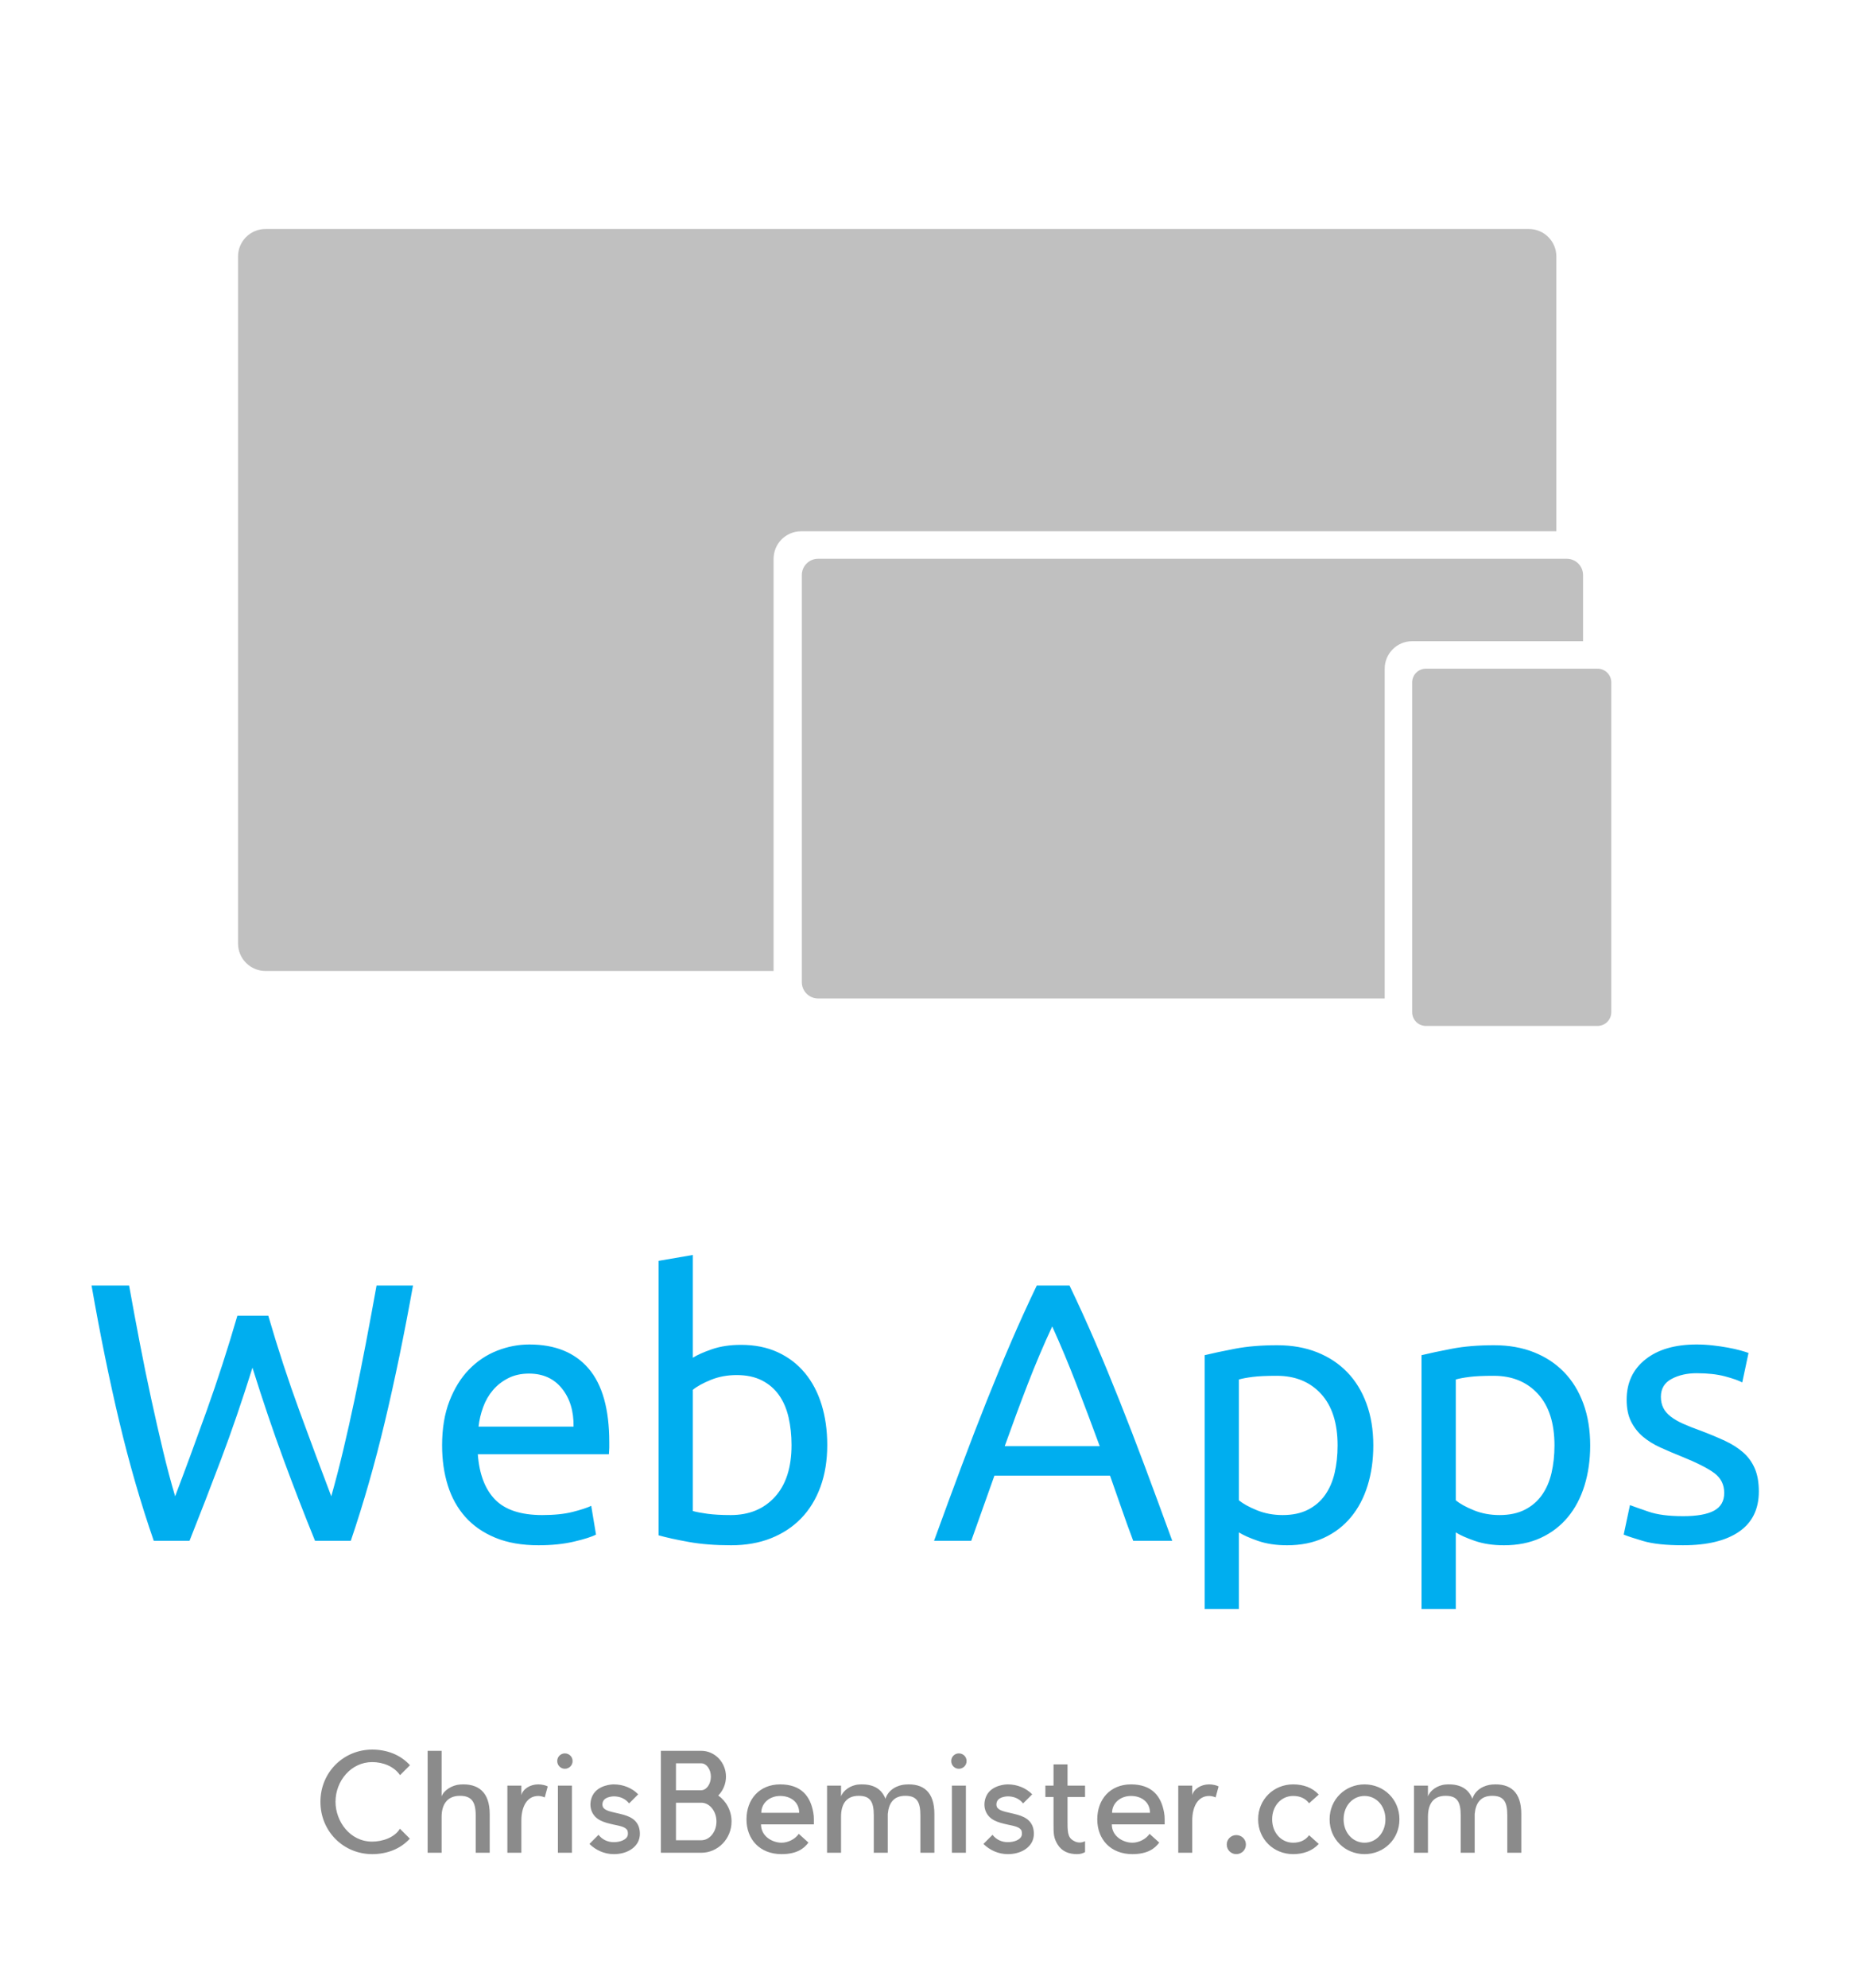 
		<svg xmlns="http://www.w3.org/2000/svg" xmlns:xlink="http://www.w3.org/1999/xlink" version="1.1" width="3076.59" height="3304.492">
			
			<g transform="scale(15.225) translate(10, 10)">
				<defs id="SvgjsDefs5609"></defs><g id="SvgjsG5610" featureKey="root" fill="#ffffff" transform="matrix(1,0,0,1,0,0)"></g><g id="SvgjsG5611" featureKey="symbol1" fill="#c0c0c0" transform="matrix(1.5,0,0,1.5,16,-19.5)"><path d="M39,47c0-1.104,0.896-2,2-2h55V25c0-1.104-0.896-2-2-2H2c-1.104,0-2,0.896-2,2v50c0,1.104,0.896,2,2,2h37V47z"></path><path d="M83.5,55c0-1.104,0.896-2,2-2h12.444v-4.814c0-0.655-0.53-1.186-1.186-1.186H42.241c-0.655,0-1.185,0.53-1.185,1.186v29.629  c0,0.655,0.53,1.186,1.185,1.186H83.5V55z"></path><path d="M100,80c0,0.553-0.447,1-1,1H86.5c-0.553,0-1-0.447-1-1V56c0-0.553,0.447-1,1-1H99c0.553,0,1,0.447,1,1V80z"></path></g><g id="SvgjsG5612" featureKey="text1" fill="#00aeef" transform="matrix(2.011,0,0,2.011,-1.126,109.95)"><path d="M9.3 14.6 q-0.84 2.68 -1.7 4.96 t-1.72 4.44 l-1.94 0 q-1.06 -3.06 -1.87 -6.46 t-1.51 -7.4 l2.04 0 q0.28 1.56 0.58 3.12 t0.62 3.03 t0.64 2.81 t0.66 2.48 q0.8 -2.1 1.7 -4.61 t1.68 -5.19 l1.68 0 q0.78 2.68 1.7 5.19 t1.72 4.61 q0.32 -1.12 0.64 -2.46 t0.63 -2.81 t0.61 -3.04 t0.58 -3.13 l1.98 0 q-0.72 4 -1.53 7.4 t-1.85 6.46 l-1.94 0 q-0.88 -2.16 -1.72 -4.44 t-1.68 -4.96 z M19.6 18.82 q0 -1.38 0.4 -2.41 t1.06 -1.71 t1.52 -1.02 t1.76 -0.34 q2.1 0 3.22 1.31 t1.12 3.99 l0 0.31 t-0.02 0.35 l-7.12 0 q0.12 1.62 0.94 2.46 t2.56 0.84 q0.98 0 1.65 -0.17 t1.01 -0.33 l0.26 1.56 q-0.34 0.18 -1.19 0.38 t-1.93 0.2 q-1.36 0 -2.35 -0.41 t-1.63 -1.13 t-0.95 -1.71 t-0.31 -2.17 z M26.74 17.8 q0.02 -1.26 -0.63 -2.07 t-1.79 -0.81 q-0.64 0 -1.13 0.25 t-0.83 0.65 t-0.53 0.92 t-0.25 1.06 l5.16 0 z M33.22 14.06 q0.34 -0.22 1.03 -0.46 t1.59 -0.24 q1.12 0 1.99 0.4 t1.47 1.12 t0.91 1.72 t0.31 2.2 q0 1.26 -0.37 2.27 t-1.05 1.71 t-1.64 1.08 t-2.16 0.38 q-1.3 0 -2.3 -0.18 t-1.64 -0.36 l0 -14.9 l1.86 -0.32 l0 5.58 z M33.22 22.38 q0.28 0.08 0.79 0.15 t1.27 0.07 q1.5 0 2.4 -0.99 t0.9 -2.81 q0 -0.8 -0.16 -1.5 t-0.52 -1.21 t-0.93 -0.8 t-1.37 -0.29 q-0.76 0 -1.4 0.26 t-0.98 0.54 l0 6.58 z  M57.14 24 q-0.34 -0.9 -0.64 -1.77 t-0.62 -1.77 l-6.28 0 l-1.26 3.54 l-2.02 0 q0.8 -2.2 1.5 -4.07 t1.37 -3.55 t1.33 -3.21 t1.38 -3.03 l1.78 0 q0.72 1.5 1.38 3.03 t1.33 3.21 t1.37 3.55 t1.5 4.07 l-2.12 0 z M55.32 18.86 q-0.64 -1.74 -1.27 -3.37 t-1.31 -3.13 q-0.7 1.5 -1.33 3.13 t-1.25 3.37 l5.16 0 z M68.24 18.82 q0 -1.82 -0.9 -2.8 t-2.4 -0.98 q-0.84 0 -1.31 0.06 t-0.75 0.14 l0 6.56 q0.34 0.28 0.98 0.54 t1.4 0.26 q0.8 0 1.37 -0.29 t0.93 -0.8 t0.52 -1.2 t0.16 -1.49 z M70.18 18.82 q0 1.18 -0.31 2.18 t-0.91 1.72 t-1.47 1.12 t-1.99 0.4 q-0.9 0 -1.59 -0.24 t-1.03 -0.46 l0 4.16 l-1.86 0 l0 -13.78 q0.66 -0.16 1.65 -0.35 t2.29 -0.19 q1.2 0 2.16 0.38 t1.64 1.08 t1.05 1.71 t0.37 2.27 z M80.02 18.82 q0 -1.82 -0.9 -2.8 t-2.4 -0.98 q-0.84 0 -1.31 0.06 t-0.75 0.14 l0 6.56 q0.34 0.28 0.98 0.54 t1.4 0.26 q0.8 0 1.37 -0.29 t0.93 -0.8 t0.52 -1.2 t0.16 -1.49 z M81.96 18.82 q0 1.18 -0.31 2.18 t-0.91 1.72 t-1.47 1.12 t-1.99 0.4 q-0.9 0 -1.59 -0.24 t-1.03 -0.46 l0 4.16 l-1.86 0 l0 -13.78 q0.66 -0.16 1.65 -0.35 t2.29 -0.19 q1.2 0 2.16 0.38 t1.64 1.08 t1.05 1.71 t0.37 2.27 z M87 22.66 q1.14 0 1.69 -0.3 t0.55 -0.96 q0 -0.68 -0.54 -1.08 t-1.78 -0.9 q-0.6 -0.24 -1.15 -0.49 t-0.95 -0.59 t-0.64 -0.82 t-0.24 -1.18 q0 -1.38 1.02 -2.19 t2.78 -0.81 q0.44 0 0.88 0.05 t0.82 0.12 t0.67 0.15 t0.45 0.14 l-0.34 1.6 q-0.3 -0.16 -0.94 -0.33 t-1.54 -0.17 q-0.78 0 -1.36 0.31 t-0.58 0.97 q0 0.34 0.13 0.6 t0.4 0.47 t0.67 0.39 t0.96 0.38 q0.74 0.28 1.32 0.55 t0.99 0.63 t0.63 0.87 t0.22 1.25 q0 1.44 -1.07 2.18 t-3.05 0.74 q-1.38 0 -2.16 -0.23 t-1.06 -0.35 l0.34 -1.6 q0.32 0.12 1.02 0.36 t1.86 0.24 z"></path></g><g id="SvgjsG5613" featureKey="text3" fill="#8b8b8b" transform="matrix(0.742,0,0,0.742,24.258,177.722)"><path d="M12.7 16.06 l1.46 1.46 c-1.38 1.52 -3.36 2.28 -5.54 2.28 c-4.22 0 -7.62 -3.34 -7.62 -7.7 c0 -4.34 3.4 -7.68 7.62 -7.68 c2.18 0 4.16 0.76 5.56 2.3 l-1.46 1.46 c-0.88 -1.28 -2.48 -1.92 -4.1 -1.92 c-3.1 0 -5.4 2.76 -5.4 5.84 c0 2.82 2.08 5.86 5.4 5.86 c1.44 0 3.28 -0.56 4.08 -1.9 z M25.92 13.9 l0 5.7 l-2.06 0 l0 -5.5 c0 -2 -0.62 -2.88 -2.32 -2.88 c-1.92 0 -2.7 1.34 -2.7 3.08 l0 5.3 l-2.06 0 l0 -15 l2.06 0 l0 6.72 c0.28 -0.88 1.52 -1.68 2.7 -1.76 c2.68 -0.2 4.38 1.1 4.38 4.34 z M34.46 9.84 l-0.44 1.62 c-0.14 -0.08 -0.58 -0.22 -0.94 -0.22 c-1.7 0 -2.5 1.62 -2.5 3.62 l0 4.74 l-2.06 0 l0 -9.88 l2.06 0 l0 1.4 c0.24 -0.92 1.3 -1.58 2.48 -1.58 c0.54 0 1.12 0.14 1.4 0.3 z M38.02 9.72 l0 9.88 l-2.06 0 l0 -9.88 l2.06 0 z M38.12 6.1 c0 0.64 -0.5 1.14 -1.14 1.14 c-0.62 0 -1.12 -0.5 -1.12 -1.14 c0 -0.62 0.5 -1.12 1.12 -1.12 c0.64 0 1.14 0.5 1.14 1.12 z M47.86 15.76 c0.04 0.12 0.38 1.1 -0.04 2.1 c-0.52 1.18 -1.9 1.94 -3.62 1.94 l-0.02 0 c-1.38 0 -2.64 -0.58 -3.58 -1.5 l1.34 -1.34 c0.56 0.72 1.36 1.08 2.24 1.08 c0.98 0 1.8 -0.36 2.02 -0.88 c0.14 -0.36 0.02 -0.74 0.02 -0.78 c-0.24 -0.6 -1.12 -0.72 -2.12 -0.94 c-1.34 -0.3 -2.68 -0.64 -3.2 -2.04 c-0.26 -0.72 -0.18 -1.56 0.18 -2.26 c0.82 -1.54 2.86 -1.6 3.1 -1.6 c1.38 0 2.68 0.52 3.6 1.46 l-1.34 1.34 c-0.56 -0.72 -1.38 -1.04 -2.26 -1.04 c-0.02 0 -1.2 0.02 -1.54 0.68 c-0.12 0.2 -0.18 0.54 -0.08 0.82 c0.2 0.56 1.1 0.74 2.06 0.96 c1.3 0.3 2.72 0.6 3.24 2 z M59.56 11.18 c1.18 0.82 1.96 2.22 1.96 3.82 c0 2.54 -2 4.6 -4.46 4.6 l-5.94 0 l0 -15 l5.94 0 c2.02 0 3.64 1.72 3.64 3.8 c0 1.08 -0.44 2.08 -1.14 2.78 z M53.34 6.44 l0 3.96 l3.72 0 l0.06 0 c0.76 -0.06 1.36 -0.96 1.36 -2 c0 -1.06 -0.64 -1.96 -1.42 -1.96 l-3.72 0 z M57.06 17.76 c1.24 0 2.24 -1.24 2.24 -2.76 c0 -1.48 -0.96 -2.7 -2.14 -2.76 l-0.1 0 l-3.72 0 l0 5.52 l3.72 0 z M73.64 14.68 l0 0.74 l-7.78 0 c0 1.82 1.74 2.7 3.02 2.7 c0.94 0 1.98 -0.5 2.54 -1.3 l1.42 1.28 c-0.66 0.9 -1.74 1.7 -3.96 1.7 c-3.2 0 -5.16 -2.18 -5.16 -5.12 s1.9 -5.14 4.96 -5.14 s4.46 1.7 4.88 4.18 c0.06 0.32 0.08 0.64 0.08 0.96 z M65.9 13.72 l5.58 0 c0 -1.6 -1.28 -2.48 -2.8 -2.48 s-2.78 1.02 -2.78 2.48 z M84.52 13.9 l0 5.7 l-2.08 0 l0.02 -0.08 l0 -5.42 c0 -2 -0.52 -2.88 -2.22 -2.88 c-1.92 0 -2.6 1.34 -2.6 3.08 l0 5.3 l-2.06 0 l0 -9.88 l2.06 0 l0 1.6 c0.28 -0.88 1.42 -1.68 2.6 -1.76 c1.94 -0.14 3.32 0.5 3.94 2.1 c0.42 -1.36 1.76 -2.02 2.92 -2.1 c2.68 -0.2 4.28 1.1 4.28 4.34 l0 5.7 l-2.06 0 l0 -5.5 c0 -2 -0.52 -2.88 -2.22 -2.88 c-1.72 0 -2.44 1.08 -2.58 2.68 z M96.02 9.72 l0 9.88 l-2.06 0 l0 -9.88 l2.06 0 z M96.12 6.1 c0 0.64 -0.5 1.14 -1.14 1.14 c-0.62 0 -1.12 -0.5 -1.12 -1.14 c0 -0.62 0.5 -1.12 1.12 -1.12 c0.64 0 1.14 0.5 1.14 1.12 z M105.86 15.76 c0.04 0.12 0.38 1.1 -0.04 2.1 c-0.52 1.18 -1.9 1.94 -3.62 1.94 l-0.02 0 c-1.38 0 -2.64 -0.58 -3.58 -1.5 l1.34 -1.34 c0.56 0.72 1.36 1.08 2.24 1.08 c0.98 0 1.8 -0.36 2.02 -0.88 c0.14 -0.36 0.02 -0.74 0.02 -0.78 c-0.24 -0.6 -1.12 -0.72 -2.12 -0.94 c-1.34 -0.3 -2.68 -0.64 -3.2 -2.04 c-0.26 -0.72 -0.18 -1.56 0.18 -2.26 c0.82 -1.54 2.86 -1.6 3.1 -1.6 c1.38 0 2.68 0.52 3.6 1.46 l-1.34 1.34 c-0.56 -0.72 -1.38 -1.04 -2.26 -1.04 c-0.02 0 -1.2 0.02 -1.54 0.68 c-0.12 0.2 -0.18 0.54 -0.08 0.82 c0.2 0.56 1.1 0.74 2.06 0.96 c1.3 0.3 2.72 0.6 3.24 2 z M112.12 17.96 c0.64 0.26 1.14 0.08 1.44 -0.06 l0 1.6 c-0.26 0.16 -0.64 0.3 -1.18 0.3 c-1.18 0 -2.22 -0.38 -2.86 -1.42 c-0.6 -1 -0.6 -1.54 -0.6 -3.1 l0 -3.88 l-1.2 0 l0 -1.68 l1.2 0 l0 -3.12 l2.06 0 l0 3.12 l2.58 0 l0 1.68 l-2.58 0 l0 3.88 c0 1.64 0.16 2.24 1.14 2.68 z M125.28 14.68 l0 0.74 l-7.78 0 c0 1.82 1.74 2.7 3.02 2.7 c0.94 0 1.98 -0.5 2.54 -1.3 l1.42 1.28 c-0.66 0.9 -1.74 1.7 -3.96 1.7 c-3.2 0 -5.16 -2.18 -5.16 -5.12 s1.9 -5.14 4.96 -5.14 s4.46 1.7 4.88 4.18 c0.06 0.32 0.08 0.64 0.08 0.96 z M117.54 13.72 l5.58 0 c0 -1.6 -1.28 -2.48 -2.8 -2.48 s-2.78 1.02 -2.78 2.48 z M133.22 9.84 l-0.44 1.62 c-0.14 -0.08 -0.58 -0.22 -0.94 -0.22 c-1.7 0 -2.5 1.62 -2.5 3.62 l0 4.74 l-2.06 0 l0 -9.88 l2.06 0 l0 1.4 c0.24 -0.92 1.3 -1.58 2.48 -1.58 c0.54 0 1.12 0.14 1.4 0.3 z M137.24 18.38 c0 0.8 -0.62 1.42 -1.42 1.42 c-0.78 0 -1.4 -0.62 -1.4 -1.42 c0 -0.76 0.62 -1.38 1.4 -1.38 c0.8 0 1.42 0.62 1.42 1.38 z M146.54 17.02 l1.42 1.28 c-0.94 1.04 -2.28 1.5 -3.78 1.5 c-2.84 0 -5.14 -2.18 -5.14 -5.12 s2.3 -5.14 5.14 -5.14 c1.5 0 2.84 0.46 3.78 1.5 l-1.42 1.28 c-0.58 -0.78 -1.42 -1.08 -2.36 -1.08 c-1.7 0 -3.08 1.42 -3.08 3.44 c0 2 1.38 3.44 3.08 3.44 c0.94 0 1.78 -0.3 2.36 -1.1 z M154.7 11.24 c-1.7 0 -3.08 1.42 -3.08 3.44 c0 2 1.38 3.44 3.08 3.44 s3.08 -1.44 3.08 -3.44 c0 -2.02 -1.38 -3.44 -3.08 -3.44 z M154.7 9.54 c2.84 0 5.14 2.2 5.14 5.14 s-2.3 5.12 -5.14 5.12 s-5.14 -2.18 -5.14 -5.12 s2.3 -5.14 5.14 -5.14 z M170.92 13.9 l0 5.7 l-2.08 0 l0.02 -0.08 l0 -5.42 c0 -2 -0.52 -2.88 -2.22 -2.88 c-1.92 0 -2.6 1.34 -2.6 3.08 l0 5.3 l-2.06 0 l0 -9.88 l2.06 0 l0 1.6 c0.28 -0.88 1.42 -1.68 2.6 -1.76 c1.94 -0.14 3.32 0.5 3.94 2.1 c0.42 -1.36 1.76 -2.02 2.92 -2.1 c2.68 -0.2 4.28 1.1 4.28 4.34 l0 5.7 l-2.06 0 l0 -5.5 c0 -2 -0.52 -2.88 -2.22 -2.88 c-1.72 0 -2.44 1.08 -2.58 2.68 z"></path></g>
			</g>
		</svg>
	